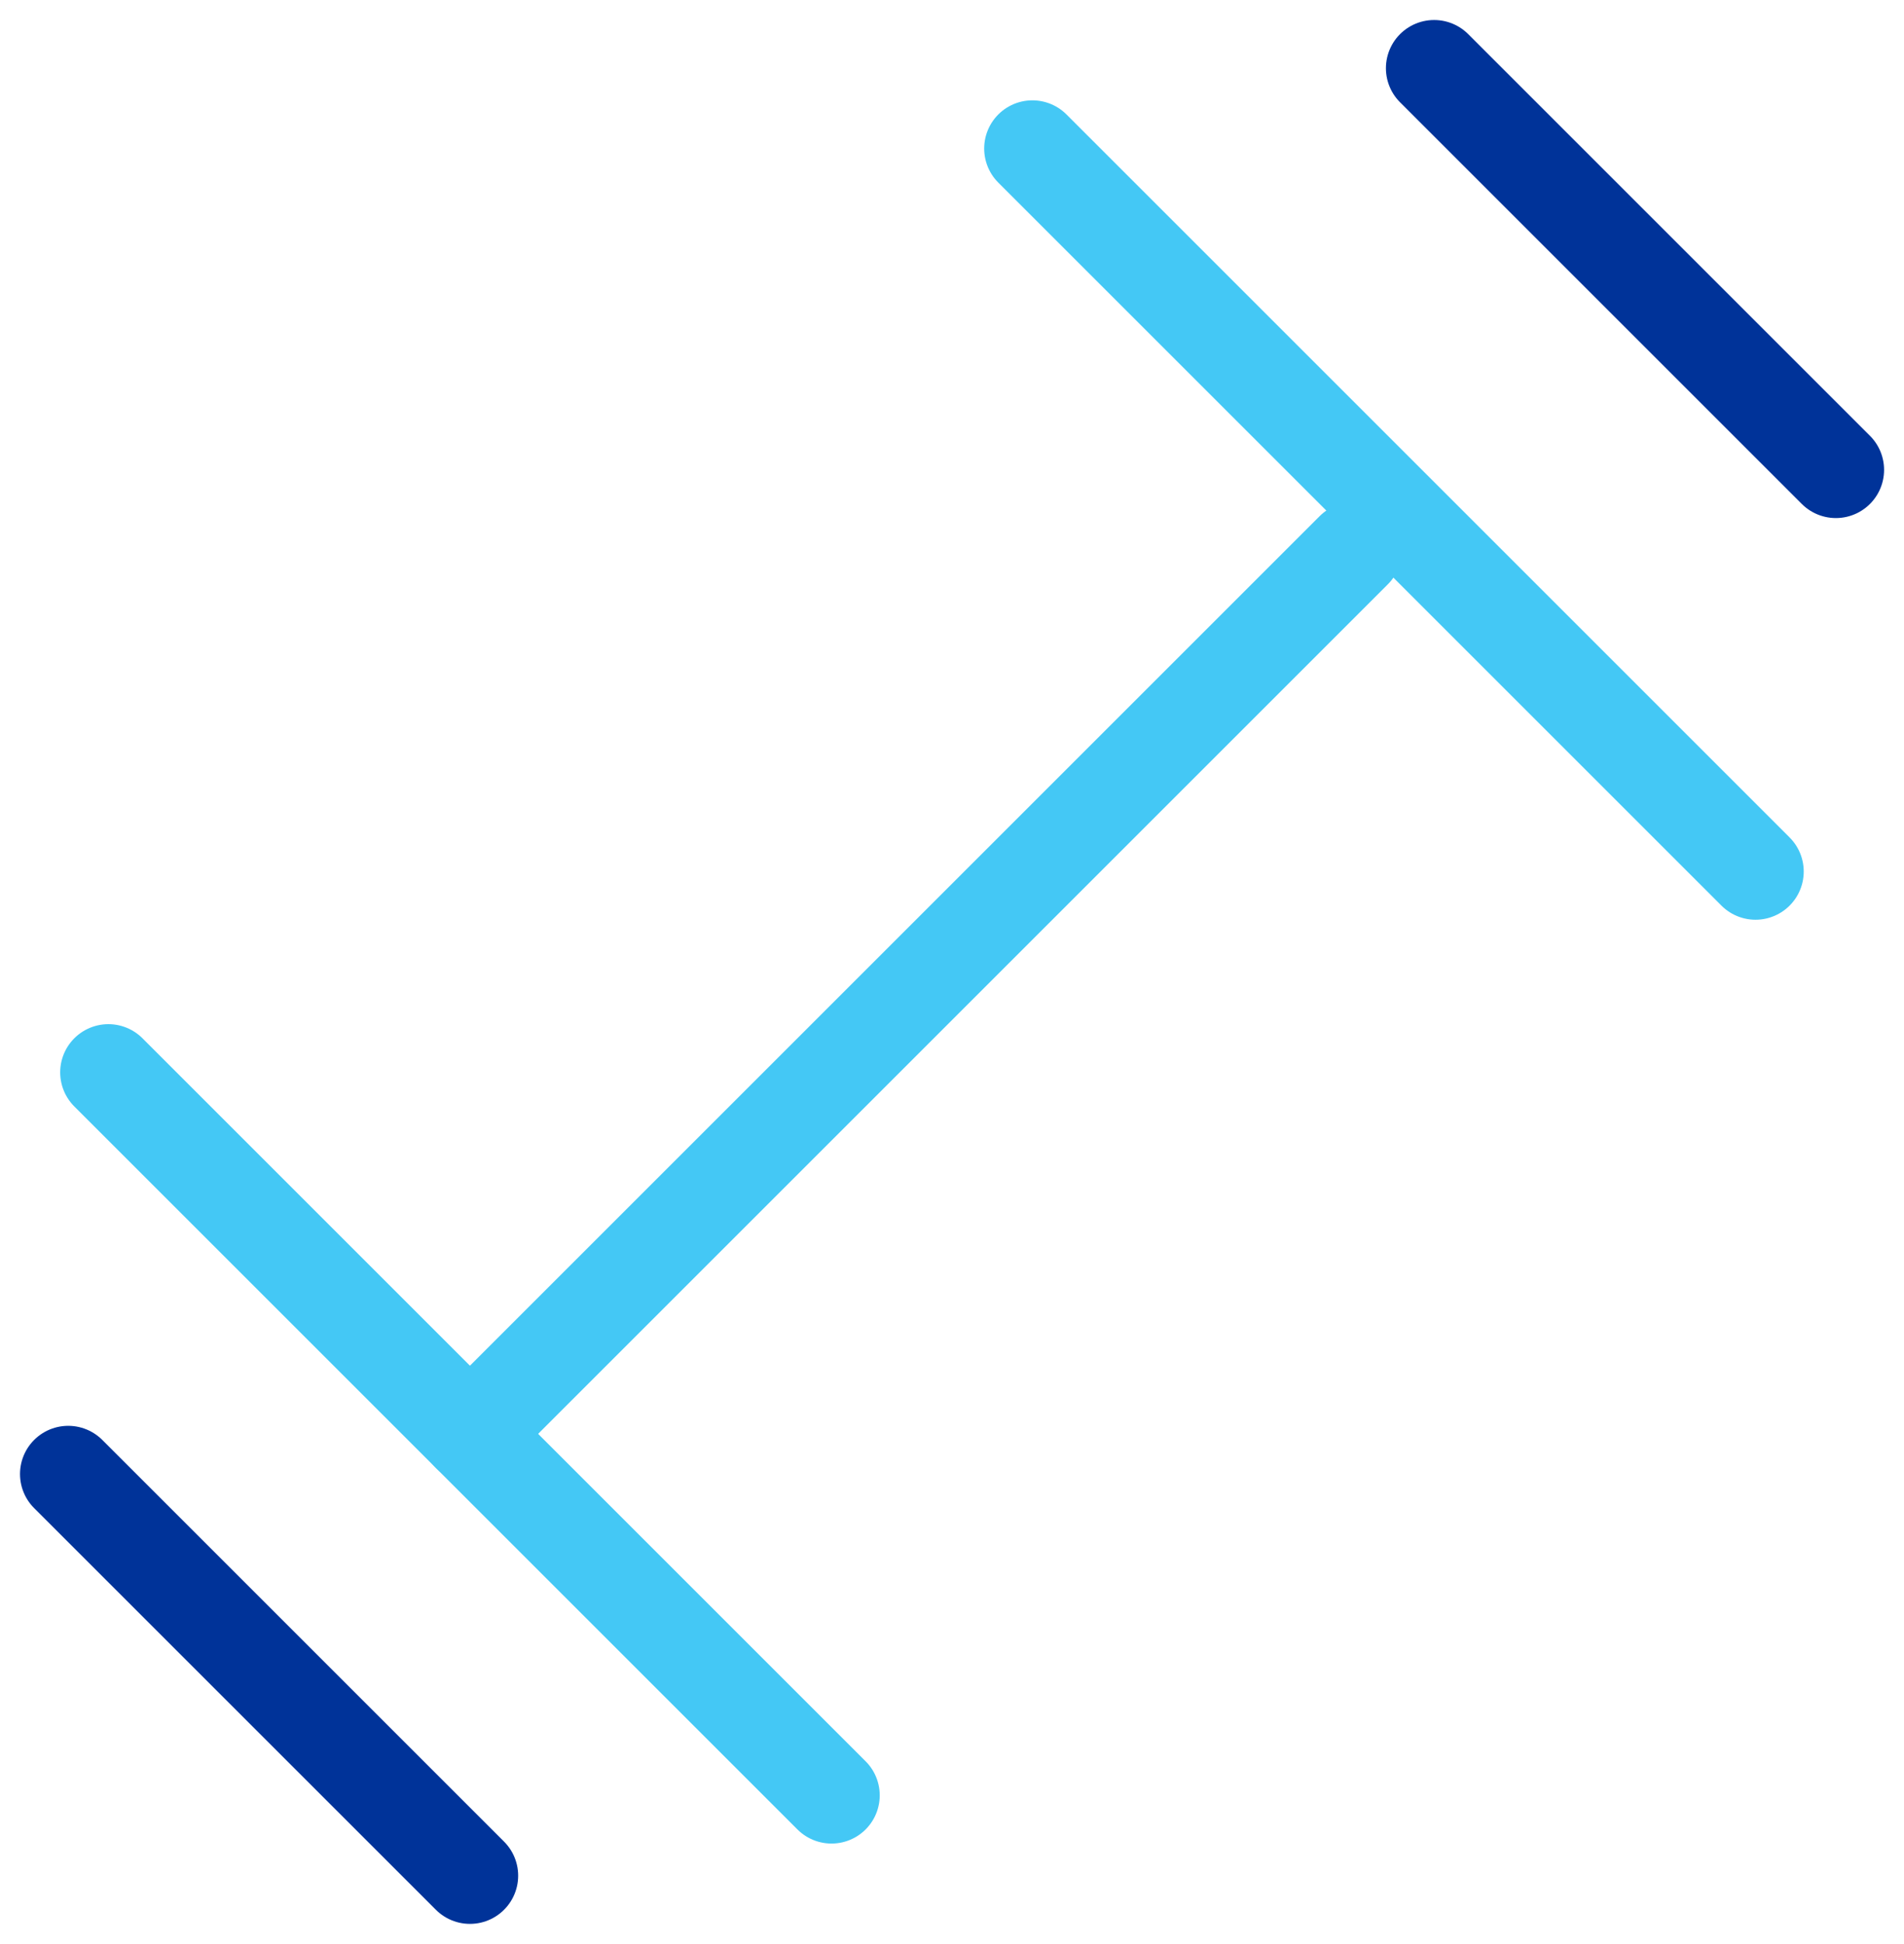 <svg xmlns="http://www.w3.org/2000/svg" width="23.697" height="24.197" viewBox="0 0 23.697 24.197">
  <g id="Group_21592" data-name="Group 21592" transform="translate(-60.151 -361.126)">
    <g id="Group_20859" data-name="Group 20859" transform="translate(1366.5 -10189.525)">
      <line id="Line_523" data-name="Line 523" x2="9" y2="9" transform="translate(-1293.5 10552.5)" fill="none" stroke="#44c8f5" stroke-linecap="round" stroke-width="1.2"/>
      <line id="Line_525" data-name="Line 525" x2="9" y2="9" transform="translate(-1305 10564)" fill="none" stroke="#44c8f5" stroke-linecap="round" stroke-width="1.2"/>
      <line id="Line_524" data-name="Line 524" x2="5" y2="5" transform="translate(-1288.5 10551.5)" fill="none" stroke="#039" stroke-linecap="round" stroke-width="1.2"/>
      <line id="Line_526" data-name="Line 526" x2="5" y2="5" transform="translate(-1305.5 10569)" fill="none" stroke="#039" stroke-linecap="round" stroke-width="1.2"/>
      <line id="Line_527" data-name="Line 527" y1="11" x2="11" transform="translate(-1300.5 10557.5)" fill="none" stroke="#44c8f5" stroke-linecap="round" stroke-width="1.2"/>
    </g>
  </g>
</svg>
